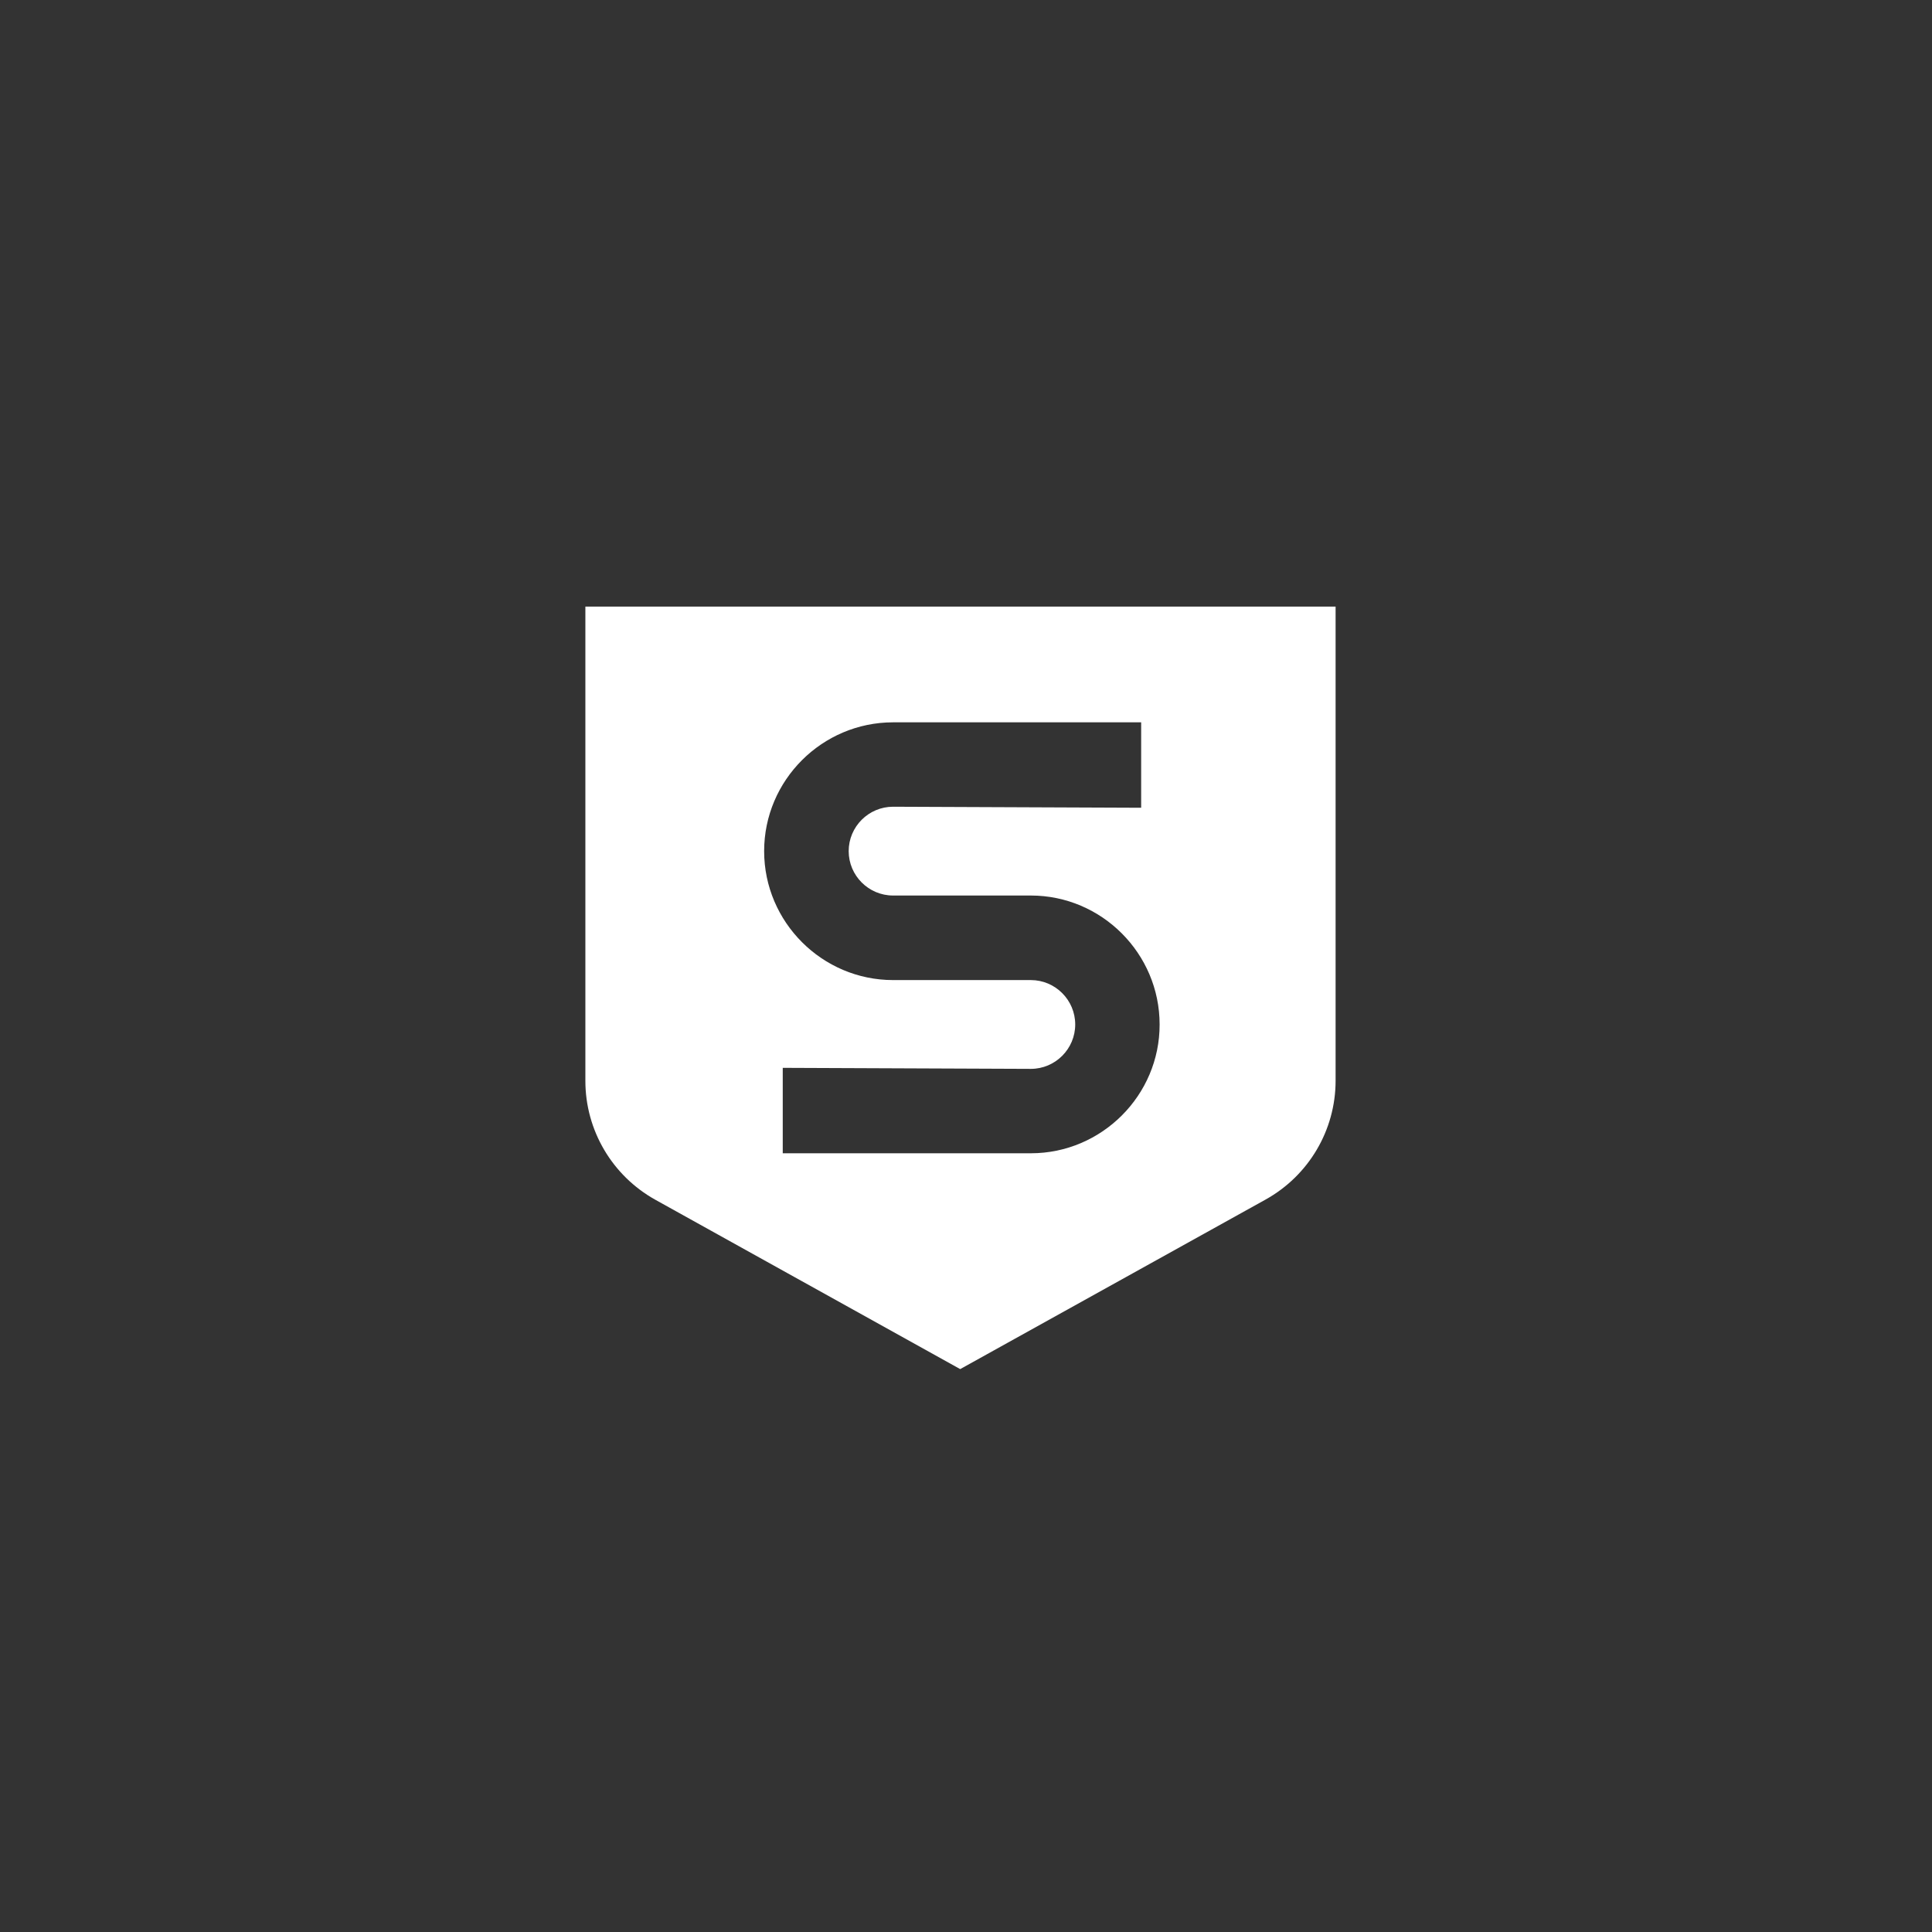 <?xml version="1.0" encoding="UTF-8" standalone="no"?>
<!DOCTYPE svg PUBLIC "-//W3C//DTD SVG 1.1//EN" "http://www.w3.org/Graphics/SVG/1.1/DTD/svg11.dtd">
<svg width="100%" height="100%" viewBox="0 0 178 178" version="1.1" xmlns="http://www.w3.org/2000/svg"
  xmlns:xlink="http://www.w3.org/1999/xlink" xml:space="preserve" xmlns:serif="http://www.serif.com/"
  style="fill-rule:evenodd;clip-rule:evenodd;stroke-linejoin:round;stroke-miterlimit:2;">
  <rect x="0" y="0" width="178" height="178" fill="#333333" stroke="none"/>
  <g transform="matrix(1,0,0,1,-538.214,-100.162)">
    <g transform="matrix(1,0,0,1,213.006,59.278)">
      <rect width="100%" height="100%" style="fill:rgb(154,190,255);" />
    </g>
    <g transform="matrix(0.135,0,0,0.135,557.586,117.464)">
      <path
        d="M560.1,658.9L390.7,658.9L390.7,600.6L560,601.3C576.7,601.3 590.3,587.7 590.3,571C590.3,554.3 576.7,540.7 560,540.7L466,540.7C417.6,540.7 378,501.1 378,452.7C378,404.3 417.6,364.8 466,364.8L635.3,364.8L635.3,423.1L466,422.4C449.3,422.4 435.7,436 435.7,452.7C435.7,469.4 449.3,483 466,483L560,483C608.4,483 647.9,522.6 647.9,571C648,619.3 608.4,658.9 560.1,658.9ZM256,285.8L256,609.5C256,643.2 274.3,674.2 303.7,690.6L511.8,806.2L720.2,690.5C749.7,674.1 768,643.1 768,609.4L768,285.8L256,285.8Z"
        style="fill:white;fill-rule:nonzero;" />
    </g>
  </g>
</svg>
